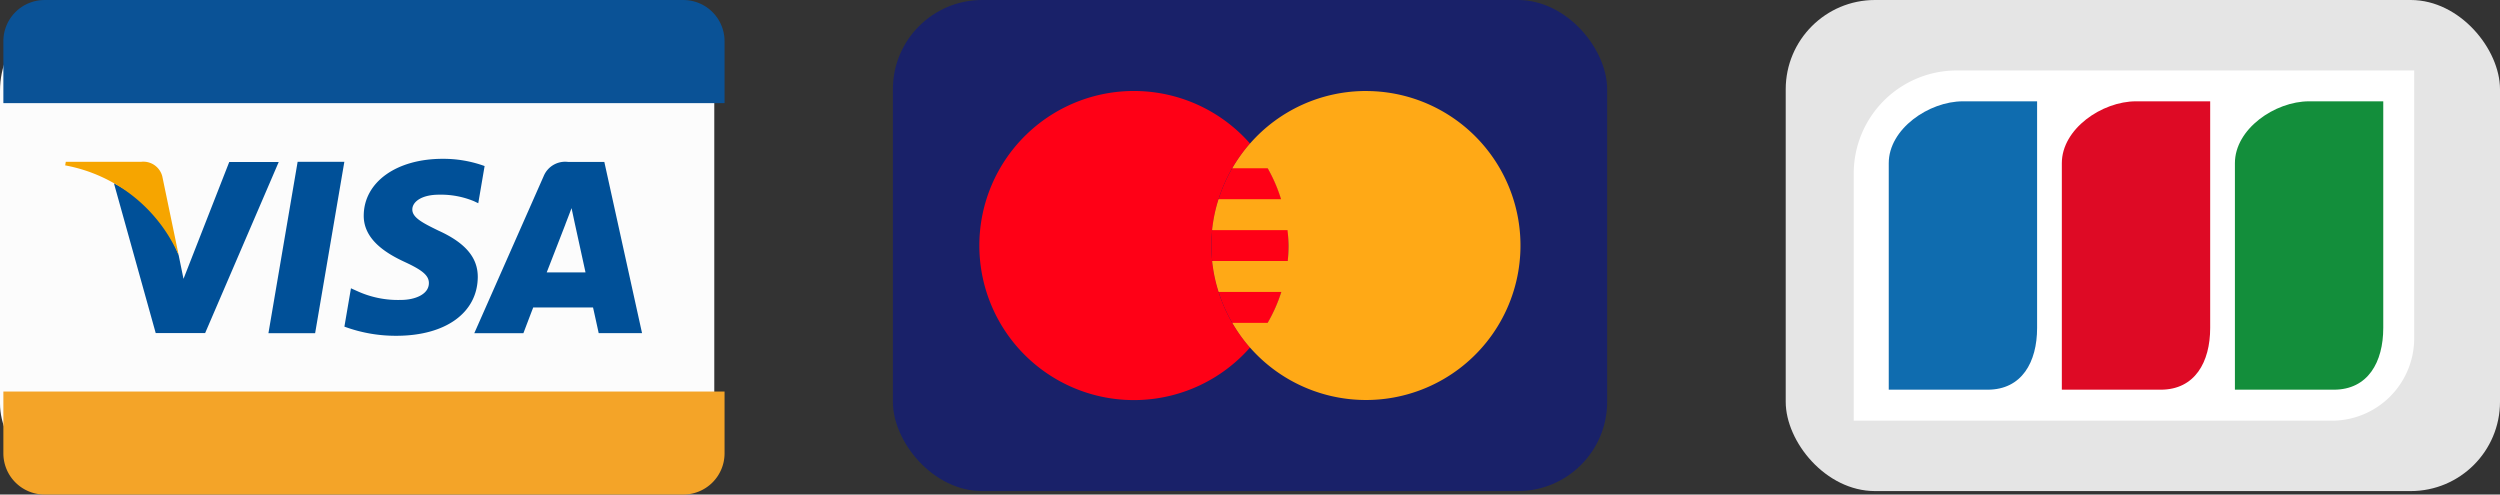 <svg xmlns="http://www.w3.org/2000/svg" width="112" height="22.155" viewBox="0 0 112 22.155">
  <rect x="0" y="0" width="112" height="22.155" fill="#333333" stroke="none"/>
  <g id="Group_420" data-name="Group 420" transform="translate(-1194 -435)">
    <g id="visa" transform="translate(1193.919 435)">
      <rect id="Rectangle_544" data-name="Rectangle 544" width="32" height="22" rx="4" transform="translate(0.081 0.078)" fill="#fcfcfc"/>
      <g id="Group_410" data-name="Group 410" transform="translate(3.001 7.115)">
        <path id="Path_283" data-name="Path 283" d="M73.141,103.663l1.308-7.678h2.093l-1.309,7.678Z" transform="translate(-64.035 -95.852)" fill="#005098"/>
        <path id="Path_284" data-name="Path 284" d="M86.792,96.019a5.407,5.407,0,0,0-1.876-.323c-2.068,0-3.524,1.041-3.537,2.534-.012,1.1,1.04,1.718,1.834,2.086.815.376,1.088.616,1.085.952-.005.515-.65.75-1.252.75a4.387,4.387,0,0,1-1.969-.4l-.27-.122-.294,1.718a6.619,6.619,0,0,0,2.331.41c2.2,0,3.627-1.029,3.644-2.623.008-.873-.55-1.538-1.757-2.086-.732-.355-1.179-.592-1.175-.952,0-.319.379-.66,1.2-.66a3.862,3.862,0,0,1,1.567.294l.187.089.284-1.664" transform="translate(-68.004 -95.696)" fill="#005098"/>
        <path id="Path_285" data-name="Path 285" d="M98.953,96H97.335a1.041,1.041,0,0,0-1.1.637l-3.108,7.036h2.2s.359-.946.44-1.153l2.68,0c.062.269.254,1.15.254,1.15h1.942L98.953,96m-2.581,4.948c.173-.442.834-2.146.834-2.146-.012.02.172-.444.278-.733l.141.662.485,2.217Z" transform="translate(-74.799 -95.86)" fill="#005098"/>
        <path id="Path_286" data-name="Path 286" d="M63.312,96l-2.049,5.235-.218-1.064a5.991,5.991,0,0,0-2.9-3.22l1.873,6.714,2.214,0L65.529,96H63.312" transform="translate(-55.962 -95.858)" fill="#005098"/>
        <path id="Path_287" data-name="Path 287" d="M56.813,95.987H53.439l-.027.16a6.926,6.926,0,0,1,5.084,4.016l-.734-3.528a.876.876,0,0,0-.949-.648" transform="translate(-53.412 -95.853)" fill="#f6a500"/>
      </g>
      <path id="Path_288" data-name="Path 288" d="M79.721,84.9H47.412V82.127a1.846,1.846,0,0,1,1.846-1.846H77.875a1.846,1.846,0,0,1,1.846,1.846Z" transform="translate(-47.18 -80.28)" fill="#0a5296"/>
      <path id="Path_289" data-name="Path 289" d="M47.412,118.281H79.721v2.769a1.846,1.846,0,0,1-1.846,1.846H49.258a1.846,1.846,0,0,1-1.846-1.846Z" transform="translate(-47.18 -100.741)" fill="#f4a428"/>
    </g>
    <g id="master" transform="translate(1234.076 434.923)">
      <rect id="Rectangle_545" data-name="Rectangle 545" width="32" height="22" rx="4" transform="translate(-0.075 0.077)" fill="#192169"/>
      <g id="Group_411" data-name="Group 411" transform="translate(3.809 4.154)">
        <path id="Path_290" data-name="Path 290" d="M188.279,91.635a6.924,6.924,0,1,0,0,9.138,6.9,6.9,0,0,1,0-9.138Z" transform="translate(-176.163 -89.281)" fill="#ff0016"/>
        <path id="Path_291" data-name="Path 291" d="M200.394,94.381a6.9,6.9,0,0,0,0,9.138,6.9,6.9,0,0,0,0-9.138Z" transform="translate(-188.278 -92.027)" fill="#ff0016"/>
      </g>
      <path id="Path_292" data-name="Path 292" d="M205.628,89.281a6.9,6.9,0,0,0-5.193,2.354,7.032,7.032,0,0,0-.792,1.108h1.584a6.952,6.952,0,0,1,.6,1.385h-2.8a6.86,6.86,0,0,0-.29,1.385h3.378a6.7,6.7,0,0,1,.047.692,6.852,6.852,0,0,1-.037.692H198.74a6.846,6.846,0,0,0,.29,1.385h2.808a6.921,6.921,0,0,1-.613,1.385h-1.582a7,7,0,0,0,.792,1.107,6.921,6.921,0,1,0,5.193-11.492Z" transform="translate(-184.511 -85.127)" fill="#ffa916"/>
    </g>
    <g id="jcb" transform="translate(1273.54 434.923)">
      <rect id="Rectangle_546" data-name="Rectangle 546" width="32" height="22" rx="4" transform="translate(0.46 0.077)" fill="#e5e5e5"/>
      <path id="Path_293" data-name="Path 293" d="M316.428,102.974H295.012V91.9a4.616,4.616,0,0,1,4.616-4.616h20.493v12A3.692,3.692,0,0,1,316.428,102.974Z" transform="translate(-291.505 -84.05)" fill="#fff"/>
      <g id="Group_413" data-name="Group 413" transform="translate(5.076 4.616)">
        <g id="Group_412" data-name="Group 412">
          <path id="Path_294" data-name="Path 294" d="M302.843,103.2h-4.431V93.05c0-1.53,1.794-2.769,3.323-2.769h3.323v10.154C305.058,101.965,304.373,103.2,302.843,103.2Z" transform="translate(-298.412 -90.281)" fill="#0f6caf"/>
          <path id="Path_295" data-name="Path 295" d="M319.643,103.2h-4.431V93.05c0-1.53,1.794-2.769,3.323-2.769h3.323v10.154C321.858,101.965,321.173,103.2,319.643,103.2Z" transform="translate(-307.458 -90.281)" fill="#de0a25"/>
          <path id="Path_296" data-name="Path 296" d="M336.443,103.2h-4.431V93.05c0-1.53,1.794-2.769,3.323-2.769h3.323v10.154C338.658,101.965,337.973,103.2,336.443,103.2Z" transform="translate(-316.504 -90.281)" fill="#138e3b"/>
        </g>
      </g>
    </g>
  </g>
</svg>
